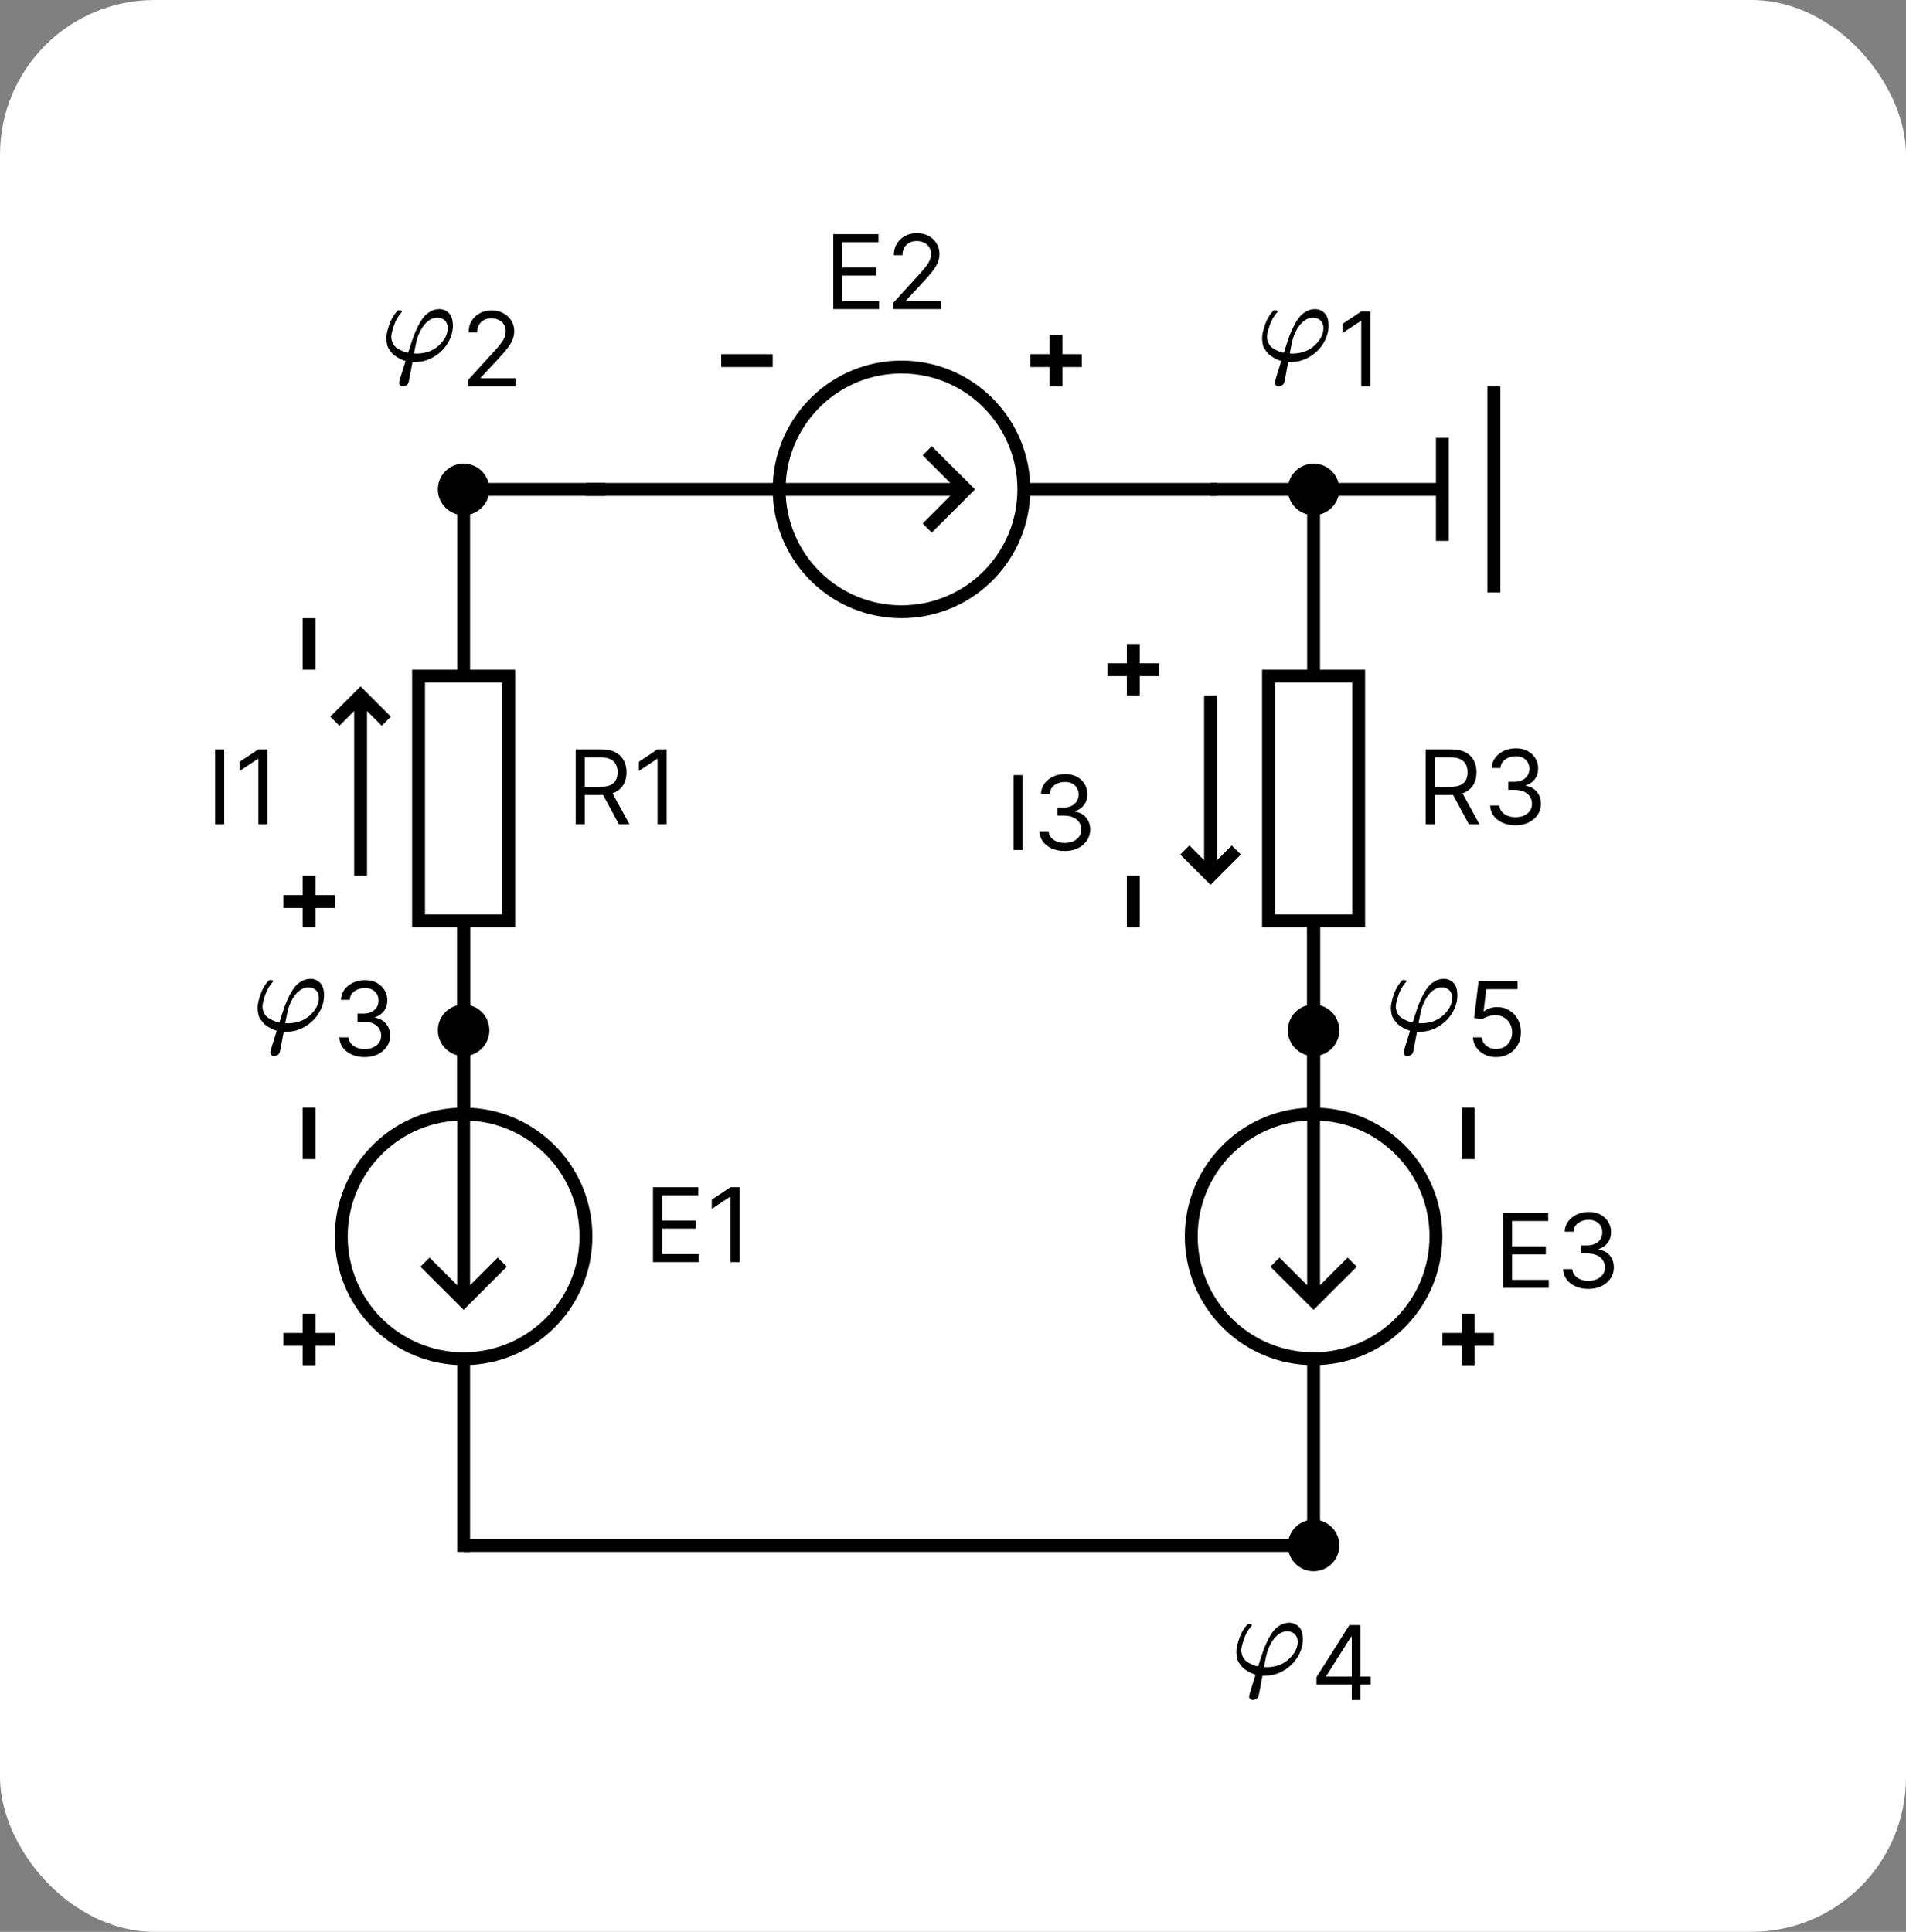 <svg width="74" height="75" viewBox="0 0 74 75" fill="none" xmlns="http://www.w3.org/2000/svg">
<rect x="0" y="0" width="74" height="75" fill="#808080" stroke="none"/>
<rect width="74" height="75" rx="6" fill="white"/>
<path fill-rule="evenodd" clip-rule="evenodd" d="M39.5 19C39.5 21.485 37.485 23.5 35 23.5C32.599 23.5 30.637 21.619 30.507 19.25H31H31.25H36.896L35.823 20.323L36.177 20.677L37.677 19.177L37.854 19L37.677 18.823L36.177 17.323L35.823 17.677L36.896 18.75H31.25H31H30.507C30.637 16.381 32.599 14.5 35 14.5C37.485 14.5 39.5 16.515 39.5 19ZM35 24C32.322 24 30.136 21.895 30.006 19.25H23H22.75V18.75H23H30.006C30.136 16.105 32.322 14 35 14C37.678 14 39.864 16.105 39.994 18.75H40H47H47.25V19.25H47H40H39.994C39.864 21.895 37.678 24 35 24Z" fill="black"/>
<path fill-rule="evenodd" clip-rule="evenodd" d="M16.5 26.5L16.5 35.5L19.5 35.5L19.5 26.5L16.5 26.5ZM16 35.5L16 36L16.5 36L17.75 36L17.75 43L17.75 43.25L18.25 43.25L18.25 43L18.25 36L19.5 36L20 36L20 35.5L20 26.5L20 26L19.5 26L18.25 26L18.25 19L18.25 18.75L17.75 18.75L17.75 19L17.75 26L16.5 26L16 26L16 26.5L16 35.5Z" fill="black"/>
<path fill-rule="evenodd" clip-rule="evenodd" d="M49.5 26.5L49.5 35.5L52.5 35.5L52.5 26.5L49.5 26.5ZM49 35.5L49 36L49.5 36L50.75 36L50.75 43L50.75 43.25L51.25 43.25L51.25 43L51.25 36L52.5 36L53 36L53 35.5L53 26.5L53 26L52.5 26L51.25 26L51.25 19L51.25 18.75L50.75 18.75L50.75 19L50.75 26L49.5 26L49 26L49 26.5L49 35.5Z" fill="black"/>
<path fill-rule="evenodd" clip-rule="evenodd" d="M18 52.5C15.515 52.5 13.5 50.485 13.5 48C13.5 45.599 15.381 43.636 17.75 43.507L17.75 44L17.75 44.25L17.75 49.896L16.677 48.823L16.323 49.177L17.823 50.677L18 50.854L18.177 50.677L19.677 49.177L19.323 48.823L18.25 49.896L18.25 44.25L18.25 44L18.25 43.507C20.619 43.636 22.5 45.599 22.5 48C22.5 50.485 20.485 52.5 18 52.5ZM13 48C13 45.322 15.105 43.136 17.75 43.006L17.75 36L17.75 35.75L18.25 35.75L18.25 36L18.25 43.006C20.895 43.136 23 45.322 23 48C23 50.678 20.895 52.864 18.25 52.994L18.25 53L18.25 60L18.25 60.25L17.75 60.25L17.75 60L17.75 53L17.75 52.994C15.105 52.864 13 50.678 13 48Z" fill="black"/>
<path fill-rule="evenodd" clip-rule="evenodd" d="M51 52.5C48.515 52.5 46.5 50.485 46.5 48C46.5 45.599 48.381 43.636 50.75 43.507L50.75 44L50.75 44.25L50.75 49.896L49.677 48.823L49.323 49.177L50.823 50.677L51 50.854L51.177 50.677L52.677 49.177L52.323 48.823L51.25 49.896L51.25 44.25L51.25 44L51.25 43.507C53.619 43.636 55.5 45.599 55.5 48C55.5 50.485 53.485 52.5 51 52.5ZM46 48C46 45.322 48.105 43.136 50.75 43.006L50.75 36L50.75 35.75L51.25 35.75L51.25 36L51.25 43.006C53.895 43.136 56 45.322 56 48C56 50.678 53.895 52.864 51.25 52.994L51.25 53L51.25 60L51.25 60.25L50.75 60.25L50.75 60L50.75 53L50.75 52.994C48.105 52.864 46 50.678 46 48Z" fill="black"/>
<path d="M18 19H23.5" stroke="black" stroke-width="0.5"/>
<circle cx="51" cy="60" r="1" fill="black"/>
<circle cx="51" cy="19" r="1" fill="black"/>
<circle cx="18" cy="19" r="1" fill="black"/>
<circle cx="18" cy="40" r="1" fill="black"/>
<circle cx="51" cy="40" r="1" fill="black"/>
<path d="M25.352 49V46.091H27.108V46.403H25.704V47.386H27.017V47.699H25.704V48.688H27.131V49H25.352ZM28.715 46.091V49H28.362V46.46H28.345L27.635 46.932V46.574L28.362 46.091H28.715Z" fill="black"/>
<path d="M32.352 12V9.091H34.108V9.403H32.705V10.386H34.017V10.699H32.705V11.688H34.131V12H32.352ZM34.692 12V11.744L35.652 10.693C35.765 10.57 35.858 10.463 35.93 10.372C36.003 10.28 36.057 10.194 36.092 10.114C36.128 10.032 36.146 9.947 36.146 9.858C36.146 9.756 36.122 9.667 36.072 9.592C36.024 9.518 35.958 9.46 35.874 9.419C35.789 9.378 35.695 9.358 35.59 9.358C35.478 9.358 35.38 9.381 35.297 9.428C35.215 9.473 35.151 9.537 35.105 9.619C35.061 9.702 35.038 9.798 35.038 9.909H34.703C34.703 9.739 34.742 9.589 34.821 9.46C34.9 9.331 35.007 9.231 35.142 9.159C35.278 9.087 35.431 9.051 35.601 9.051C35.771 9.051 35.922 9.087 36.054 9.159C36.186 9.231 36.289 9.328 36.364 9.45C36.438 9.572 36.476 9.708 36.476 9.858C36.476 9.965 36.456 10.07 36.418 10.172C36.38 10.273 36.313 10.386 36.219 10.511C36.125 10.635 35.995 10.787 35.828 10.966L35.175 11.665V11.688H36.527V12H34.692Z" fill="black"/>
<path d="M58.352 50V47.091H60.108V47.403H58.705V48.386H60.017V48.699H58.705V49.688H60.131V50H58.352ZM61.675 50.04C61.487 50.04 61.32 50.008 61.173 49.943C61.028 49.879 60.911 49.789 60.825 49.675C60.74 49.559 60.694 49.425 60.686 49.273H61.044C61.052 49.367 61.084 49.447 61.141 49.516C61.197 49.583 61.272 49.635 61.364 49.672C61.456 49.709 61.557 49.727 61.669 49.727C61.794 49.727 61.905 49.706 62.001 49.662C62.098 49.618 62.174 49.558 62.229 49.48C62.284 49.403 62.311 49.312 62.311 49.21C62.311 49.103 62.285 49.009 62.231 48.928C62.178 48.845 62.101 48.781 61.999 48.734C61.896 48.688 61.771 48.665 61.624 48.665H61.391V48.352H61.624C61.739 48.352 61.84 48.331 61.928 48.29C62.016 48.248 62.084 48.189 62.133 48.114C62.184 48.038 62.209 47.949 62.209 47.847C62.209 47.748 62.187 47.662 62.144 47.59C62.1 47.517 62.038 47.46 61.959 47.419C61.88 47.378 61.787 47.358 61.68 47.358C61.58 47.358 61.485 47.376 61.396 47.413C61.308 47.449 61.236 47.502 61.18 47.571C61.124 47.639 61.094 47.722 61.09 47.818H60.749C60.754 47.666 60.8 47.532 60.886 47.418C60.972 47.302 61.085 47.212 61.224 47.148C61.365 47.083 61.519 47.051 61.686 47.051C61.866 47.051 62.02 47.088 62.149 47.16C62.278 47.233 62.377 47.328 62.446 47.446C62.515 47.564 62.55 47.692 62.55 47.83C62.55 47.993 62.507 48.133 62.42 48.249C62.335 48.364 62.219 48.444 62.072 48.489V48.511C62.256 48.542 62.4 48.62 62.503 48.746C62.606 48.871 62.658 49.026 62.658 49.21C62.658 49.368 62.615 49.51 62.528 49.636C62.443 49.761 62.327 49.86 62.179 49.932C62.031 50.004 61.863 50.04 61.675 50.04Z" fill="black"/>
<path d="M22.352 32V29.091H23.335C23.562 29.091 23.749 29.13 23.895 29.207C24.041 29.284 24.149 29.39 24.219 29.524C24.289 29.659 24.324 29.812 24.324 29.983C24.324 30.154 24.289 30.306 24.219 30.439C24.149 30.572 24.041 30.676 23.896 30.751C23.751 30.826 23.566 30.864 23.341 30.864H22.546V30.546H23.329C23.485 30.546 23.61 30.523 23.704 30.477C23.8 30.432 23.869 30.367 23.912 30.284C23.956 30.2 23.977 30.099 23.977 29.983C23.977 29.866 23.956 29.765 23.912 29.678C23.868 29.59 23.799 29.523 23.703 29.476C23.608 29.428 23.481 29.403 23.324 29.403H22.704V32H22.352ZM23.722 30.693L24.438 32H24.028L23.324 30.693H23.722ZM25.883 29.091V32H25.53V29.46H25.513L24.803 29.932V29.574L25.53 29.091H25.883Z" fill="black"/>
<path d="M55.352 32V29.091H56.335C56.562 29.091 56.749 29.13 56.895 29.207C57.041 29.284 57.149 29.39 57.219 29.524C57.289 29.659 57.324 29.812 57.324 29.983C57.324 30.154 57.289 30.306 57.219 30.439C57.149 30.572 57.041 30.676 56.896 30.751C56.751 30.826 56.566 30.864 56.341 30.864H55.545V30.546H56.33C56.485 30.546 56.61 30.523 56.705 30.477C56.8 30.432 56.869 30.367 56.912 30.284C56.956 30.2 56.977 30.099 56.977 29.983C56.977 29.866 56.956 29.765 56.912 29.678C56.868 29.59 56.799 29.523 56.703 29.476C56.608 29.428 56.481 29.403 56.324 29.403H55.705V32H55.352ZM56.722 30.693L57.438 32H57.028L56.324 30.693H56.722ZM58.843 32.04C58.655 32.04 58.488 32.008 58.341 31.943C58.195 31.879 58.079 31.789 57.993 31.675C57.908 31.559 57.862 31.425 57.854 31.273H58.212C58.22 31.366 58.252 31.447 58.309 31.516C58.365 31.583 58.44 31.635 58.532 31.672C58.623 31.709 58.725 31.727 58.837 31.727C58.962 31.727 59.073 31.706 59.169 31.662C59.266 31.618 59.342 31.558 59.397 31.48C59.452 31.402 59.479 31.312 59.479 31.21C59.479 31.103 59.453 31.009 59.4 30.928C59.346 30.845 59.269 30.781 59.166 30.734C59.064 30.688 58.939 30.665 58.791 30.665H58.559V30.352H58.791C58.907 30.352 59.008 30.331 59.096 30.29C59.184 30.248 59.252 30.189 59.301 30.114C59.352 30.038 59.377 29.949 59.377 29.847C59.377 29.748 59.355 29.662 59.311 29.59C59.268 29.517 59.206 29.46 59.127 29.419C59.048 29.378 58.955 29.358 58.848 29.358C58.748 29.358 58.653 29.376 58.564 29.413C58.476 29.449 58.404 29.502 58.348 29.571C58.292 29.639 58.262 29.722 58.258 29.818H57.916C57.922 29.666 57.968 29.532 58.054 29.418C58.141 29.302 58.253 29.212 58.392 29.148C58.533 29.083 58.686 29.051 58.854 29.051C59.034 29.051 59.188 29.088 59.317 29.16C59.446 29.233 59.545 29.328 59.614 29.446C59.683 29.564 59.718 29.692 59.718 29.829C59.718 29.993 59.675 30.133 59.588 30.249C59.503 30.364 59.387 30.444 59.24 30.489V30.511C59.424 30.542 59.568 30.62 59.671 30.746C59.774 30.871 59.826 31.026 59.826 31.21C59.826 31.368 59.783 31.51 59.696 31.636C59.611 31.761 59.495 31.86 59.347 31.932C59.199 32.004 59.031 32.04 58.843 32.04Z" fill="black"/>
<path d="M8.705 29.091V32H8.352V29.091H8.705ZM10.383 29.091V32H10.03V29.46H10.013L9.303 29.932V29.574L10.03 29.091H10.383Z" fill="black"/>
<path d="M48 33L47 34L46 33" stroke="black" stroke-width="0.5"/>
<path d="M13 28L14 27L15 28" stroke="black" stroke-width="0.5"/>
<path d="M39.705 30.091V33H39.352V30.091H39.705ZM41.343 33.04C41.155 33.04 40.988 33.008 40.841 32.943C40.695 32.879 40.579 32.789 40.493 32.675C40.408 32.559 40.362 32.425 40.354 32.273H40.712C40.72 32.367 40.752 32.447 40.809 32.516C40.865 32.583 40.94 32.635 41.032 32.672C41.123 32.709 41.225 32.727 41.337 32.727C41.462 32.727 41.573 32.706 41.669 32.662C41.766 32.618 41.842 32.558 41.897 32.48C41.952 32.403 41.979 32.312 41.979 32.21C41.979 32.103 41.953 32.009 41.9 31.928C41.846 31.845 41.769 31.781 41.666 31.734C41.564 31.688 41.439 31.665 41.291 31.665H41.059V31.352H41.291C41.407 31.352 41.508 31.331 41.596 31.29C41.684 31.248 41.752 31.189 41.801 31.114C41.852 31.038 41.877 30.949 41.877 30.847C41.877 30.748 41.855 30.662 41.811 30.59C41.768 30.517 41.706 30.46 41.627 30.419C41.548 30.378 41.455 30.358 41.348 30.358C41.248 30.358 41.153 30.376 41.064 30.413C40.976 30.449 40.904 30.502 40.848 30.571C40.792 30.639 40.762 30.722 40.758 30.818H40.416C40.422 30.666 40.468 30.532 40.554 30.418C40.641 30.302 40.753 30.212 40.892 30.148C41.033 30.083 41.186 30.051 41.354 30.051C41.534 30.051 41.688 30.088 41.817 30.16C41.946 30.233 42.045 30.328 42.114 30.446C42.183 30.564 42.218 30.692 42.218 30.829C42.218 30.993 42.175 31.133 42.088 31.249C42.003 31.364 41.887 31.444 41.74 31.489V31.511C41.924 31.542 42.068 31.62 42.171 31.746C42.274 31.871 42.326 32.026 42.326 32.21C42.326 32.368 42.283 32.51 42.196 32.636C42.111 32.761 41.995 32.86 41.847 32.932C41.699 33.004 41.531 33.04 41.343 33.04Z" fill="black"/>
<path d="M14.163 41.04C13.975 41.04 13.808 41.008 13.662 40.943C13.516 40.879 13.4 40.789 13.313 40.675C13.228 40.559 13.182 40.425 13.174 40.273H13.532C13.54 40.367 13.572 40.447 13.629 40.516C13.686 40.583 13.76 40.635 13.852 40.672C13.944 40.709 14.046 40.727 14.157 40.727C14.282 40.727 14.393 40.706 14.49 40.662C14.586 40.618 14.662 40.558 14.717 40.48C14.772 40.403 14.799 40.312 14.799 40.21C14.799 40.103 14.773 40.009 14.72 39.928C14.667 39.845 14.589 39.781 14.487 39.734C14.384 39.688 14.259 39.665 14.112 39.665H13.879V39.352H14.112C14.227 39.352 14.329 39.331 14.416 39.29C14.504 39.248 14.572 39.189 14.622 39.114C14.672 39.038 14.697 38.949 14.697 38.847C14.697 38.748 14.675 38.662 14.632 38.59C14.588 38.517 14.527 38.46 14.447 38.419C14.368 38.378 14.276 38.358 14.169 38.358C14.068 38.358 13.973 38.376 13.884 38.413C13.796 38.449 13.724 38.502 13.669 38.571C13.613 38.639 13.582 38.722 13.578 38.818H13.237C13.242 38.666 13.288 38.532 13.374 38.418C13.461 38.302 13.573 38.212 13.713 38.148C13.853 38.083 14.007 38.051 14.174 38.051C14.354 38.051 14.508 38.088 14.637 38.16C14.766 38.233 14.865 38.328 14.934 38.446C15.003 38.564 15.038 38.692 15.038 38.83C15.038 38.993 14.995 39.133 14.909 39.249C14.823 39.364 14.707 39.444 14.561 39.489V39.511C14.744 39.542 14.888 39.62 14.991 39.746C15.094 39.871 15.146 40.026 15.146 40.21C15.146 40.368 15.103 40.51 15.017 40.636C14.931 40.761 14.815 40.86 14.667 40.932C14.519 41.004 14.351 41.04 14.163 41.04Z" fill="black"/>
<path d="M10.191 39.054C10.191 39.158 10.212 39.25 10.255 39.332C10.297 39.414 10.351 39.476 10.418 39.518C10.485 39.561 10.55 39.596 10.614 39.623C10.677 39.65 10.73 39.67 10.773 39.682L10.841 39.691L10.85 39.686L10.909 39.5C10.964 39.324 11.014 39.174 11.059 39.05C11.104 38.926 11.164 38.792 11.236 38.65C11.309 38.508 11.382 38.392 11.454 38.304C11.527 38.217 11.617 38.144 11.723 38.086C11.829 38.029 11.939 38 12.055 38C12.191 38 12.312 38.048 12.418 38.145C12.524 38.242 12.579 38.406 12.582 38.636C12.582 38.873 12.517 39.1 12.386 39.318C12.256 39.536 12.077 39.714 11.85 39.85C11.623 39.986 11.383 40.054 11.132 40.054C11.053 40.054 11.014 40.058 11.014 40.064L10.982 40.227C10.964 40.333 10.942 40.45 10.918 40.577C10.894 40.705 10.877 40.786 10.868 40.823C10.853 40.895 10.814 40.946 10.75 40.973C10.717 40.991 10.679 41 10.636 41C10.542 40.991 10.495 40.941 10.495 40.85C10.495 40.82 10.579 40.542 10.745 40.018L10.723 40.009C10.708 40.003 10.686 39.995 10.659 39.986C10.632 39.977 10.598 39.964 10.559 39.946C10.52 39.927 10.48 39.906 10.441 39.882C10.402 39.858 10.361 39.83 10.318 39.8C10.276 39.77 10.236 39.732 10.2 39.686C10.164 39.641 10.129 39.592 10.095 39.541C10.062 39.489 10.039 39.43 10.027 39.364C10.015 39.297 10.006 39.224 10 39.145C10 39 10.039 38.817 10.118 38.596C10.197 38.374 10.308 38.192 10.45 38.05H10.509C10.573 38.05 10.604 38.062 10.604 38.086C10.604 38.105 10.592 38.126 10.568 38.15C10.444 38.295 10.351 38.461 10.291 38.645C10.23 38.83 10.197 38.967 10.191 39.054ZM12.382 38.745C12.382 38.618 12.345 38.518 12.273 38.446C12.2 38.373 12.103 38.335 11.982 38.332C11.833 38.332 11.694 38.392 11.564 38.514C11.433 38.635 11.326 38.803 11.241 39.018C11.198 39.121 11.156 39.286 11.114 39.514L11.073 39.718C11.127 39.724 11.158 39.727 11.164 39.727C11.518 39.727 11.809 39.623 12.036 39.414C12.264 39.205 12.379 38.982 12.382 38.745Z" fill="black"/>
<path d="M58.089 41.04C57.922 41.04 57.772 41.007 57.639 40.94C57.505 40.874 57.398 40.783 57.318 40.668C57.237 40.552 57.193 40.42 57.186 40.273H57.526C57.54 40.404 57.599 40.513 57.706 40.599C57.812 40.685 57.94 40.727 58.089 40.727C58.208 40.727 58.314 40.699 58.407 40.644C58.501 40.588 58.574 40.511 58.627 40.413C58.681 40.315 58.708 40.204 58.708 40.08C58.708 39.953 58.68 39.84 58.624 39.74C58.57 39.64 58.494 39.561 58.397 39.503C58.301 39.445 58.19 39.416 58.066 39.415C57.977 39.414 57.886 39.428 57.792 39.456C57.698 39.483 57.621 39.519 57.561 39.562L57.231 39.523L57.407 38.091H58.919V38.403H57.703L57.6 39.261H57.617C57.677 39.214 57.752 39.175 57.842 39.144C57.932 39.112 58.026 39.097 58.123 39.097C58.301 39.097 58.46 39.139 58.599 39.224C58.739 39.309 58.849 39.424 58.928 39.571C59.009 39.718 59.049 39.885 59.049 40.074C59.049 40.26 59.008 40.425 58.924 40.571C58.842 40.716 58.728 40.831 58.583 40.915C58.438 40.998 58.274 41.04 58.089 41.04Z" fill="black"/>
<path d="M54.191 39.054C54.191 39.158 54.212 39.25 54.255 39.332C54.297 39.414 54.352 39.476 54.418 39.518C54.485 39.561 54.55 39.596 54.614 39.623C54.677 39.65 54.73 39.67 54.773 39.682L54.841 39.691L54.85 39.686L54.909 39.5C54.964 39.324 55.014 39.174 55.059 39.05C55.105 38.926 55.164 38.792 55.236 38.65C55.309 38.508 55.382 38.392 55.455 38.304C55.527 38.217 55.617 38.144 55.723 38.086C55.829 38.029 55.939 38 56.054 38C56.191 38 56.312 38.048 56.418 38.145C56.524 38.242 56.579 38.406 56.582 38.636C56.582 38.873 56.517 39.1 56.386 39.318C56.256 39.536 56.077 39.714 55.85 39.85C55.623 39.986 55.383 40.054 55.132 40.054C55.053 40.054 55.014 40.058 55.014 40.064L54.982 40.227C54.964 40.333 54.942 40.45 54.918 40.577C54.894 40.705 54.877 40.786 54.868 40.823C54.853 40.895 54.814 40.946 54.75 40.973C54.717 40.991 54.679 41 54.636 41C54.542 40.991 54.495 40.941 54.495 40.85C54.495 40.82 54.579 40.542 54.745 40.018L54.723 40.009C54.708 40.003 54.686 39.995 54.659 39.986C54.632 39.977 54.599 39.964 54.559 39.946C54.52 39.927 54.48 39.906 54.441 39.882C54.401 39.858 54.361 39.83 54.318 39.8C54.276 39.77 54.236 39.732 54.2 39.686C54.164 39.641 54.129 39.592 54.096 39.541C54.062 39.489 54.039 39.43 54.027 39.364C54.015 39.297 54.006 39.224 54 39.145C54 39 54.039 38.817 54.118 38.596C54.197 38.374 54.308 38.192 54.45 38.05H54.509C54.573 38.05 54.605 38.062 54.605 38.086C54.605 38.105 54.592 38.126 54.568 38.15C54.444 38.295 54.352 38.461 54.291 38.645C54.23 38.83 54.197 38.967 54.191 39.054ZM56.382 38.745C56.382 38.618 56.346 38.518 56.273 38.446C56.2 38.373 56.103 38.335 55.982 38.332C55.833 38.332 55.694 38.392 55.564 38.514C55.433 38.635 55.326 38.803 55.241 39.018C55.199 39.121 55.156 39.286 55.114 39.514L55.073 39.718C55.127 39.724 55.158 39.727 55.164 39.727C55.518 39.727 55.809 39.623 56.036 39.414C56.264 39.205 56.379 38.982 56.382 38.745Z" fill="black"/>
<path d="M53.203 12.091V15H52.85V12.46H52.833L52.123 12.932V12.574L52.85 12.091H53.203Z" fill="black"/>
<path d="M49.191 13.055C49.191 13.158 49.212 13.25 49.255 13.332C49.297 13.414 49.352 13.476 49.418 13.518C49.485 13.561 49.55 13.595 49.614 13.623C49.677 13.65 49.73 13.67 49.773 13.682L49.841 13.691L49.85 13.686L49.909 13.5C49.964 13.324 50.014 13.174 50.059 13.05C50.105 12.926 50.164 12.792 50.236 12.65C50.309 12.508 50.382 12.392 50.455 12.305C50.527 12.217 50.617 12.144 50.723 12.086C50.829 12.029 50.939 12 51.054 12C51.191 12 51.312 12.049 51.418 12.146C51.524 12.242 51.579 12.406 51.582 12.636C51.582 12.873 51.517 13.1 51.386 13.318C51.256 13.536 51.077 13.714 50.85 13.85C50.623 13.986 50.383 14.055 50.132 14.055C50.053 14.055 50.014 14.058 50.014 14.064L49.982 14.227C49.964 14.333 49.942 14.45 49.918 14.577C49.894 14.704 49.877 14.786 49.868 14.823C49.853 14.896 49.814 14.945 49.75 14.973C49.717 14.991 49.679 15 49.636 15C49.542 14.991 49.495 14.941 49.495 14.85C49.495 14.82 49.579 14.542 49.745 14.018L49.723 14.009C49.708 14.003 49.686 13.995 49.659 13.986C49.632 13.977 49.599 13.964 49.559 13.945C49.52 13.927 49.48 13.906 49.441 13.882C49.401 13.858 49.361 13.83 49.318 13.8C49.276 13.77 49.236 13.732 49.2 13.686C49.164 13.641 49.129 13.592 49.096 13.541C49.062 13.489 49.039 13.43 49.027 13.364C49.015 13.297 49.006 13.224 49 13.146C49 13 49.039 12.817 49.118 12.595C49.197 12.374 49.308 12.192 49.45 12.05H49.509C49.573 12.05 49.605 12.062 49.605 12.086C49.605 12.104 49.592 12.126 49.568 12.15C49.444 12.296 49.352 12.461 49.291 12.646C49.23 12.83 49.197 12.967 49.191 13.055ZM51.382 12.745C51.382 12.618 51.346 12.518 51.273 12.445C51.2 12.373 51.103 12.335 50.982 12.332C50.833 12.332 50.694 12.392 50.564 12.514C50.433 12.635 50.326 12.803 50.241 13.018C50.199 13.121 50.156 13.286 50.114 13.514L50.073 13.718C50.127 13.724 50.158 13.727 50.164 13.727C50.518 13.727 50.809 13.623 51.036 13.414C51.264 13.204 51.379 12.982 51.382 12.745Z" fill="black"/>
<path d="M18.18 15V14.744L19.14 13.693C19.253 13.57 19.346 13.463 19.419 13.372C19.491 13.28 19.546 13.194 19.581 13.114C19.616 13.032 19.634 12.947 19.634 12.858C19.634 12.756 19.61 12.667 19.561 12.592C19.512 12.518 19.446 12.46 19.362 12.419C19.277 12.378 19.183 12.358 19.078 12.358C18.966 12.358 18.868 12.381 18.785 12.428C18.703 12.473 18.639 12.537 18.593 12.619C18.549 12.702 18.526 12.798 18.526 12.909H18.191C18.191 12.739 18.231 12.589 18.309 12.46C18.388 12.331 18.495 12.231 18.63 12.159C18.767 12.087 18.919 12.051 19.089 12.051C19.259 12.051 19.41 12.087 19.542 12.159C19.674 12.231 19.777 12.328 19.852 12.45C19.927 12.572 19.964 12.708 19.964 12.858C19.964 12.965 19.945 13.07 19.906 13.172C19.868 13.273 19.802 13.386 19.707 13.511C19.613 13.635 19.483 13.787 19.316 13.966L18.663 14.665V14.688H20.015V15H18.18Z" fill="black"/>
<path d="M15.191 13.055C15.191 13.158 15.212 13.25 15.255 13.332C15.297 13.414 15.351 13.476 15.418 13.518C15.485 13.561 15.55 13.595 15.614 13.623C15.677 13.65 15.73 13.67 15.773 13.682L15.841 13.691L15.85 13.686L15.909 13.5C15.964 13.324 16.014 13.174 16.059 13.05C16.105 12.926 16.164 12.792 16.236 12.65C16.309 12.508 16.382 12.392 16.454 12.305C16.527 12.217 16.617 12.144 16.723 12.086C16.829 12.029 16.939 12 17.055 12C17.191 12 17.312 12.049 17.418 12.146C17.524 12.242 17.579 12.406 17.582 12.636C17.582 12.873 17.517 13.1 17.386 13.318C17.256 13.536 17.077 13.714 16.85 13.85C16.623 13.986 16.383 14.055 16.132 14.055C16.053 14.055 16.014 14.058 16.014 14.064L15.982 14.227C15.964 14.333 15.942 14.45 15.918 14.577C15.894 14.704 15.877 14.786 15.868 14.823C15.853 14.896 15.814 14.945 15.75 14.973C15.717 14.991 15.679 15 15.636 15C15.542 14.991 15.495 14.941 15.495 14.85C15.495 14.82 15.579 14.542 15.745 14.018L15.723 14.009C15.708 14.003 15.686 13.995 15.659 13.986C15.632 13.977 15.598 13.964 15.559 13.945C15.52 13.927 15.48 13.906 15.441 13.882C15.402 13.858 15.361 13.83 15.318 13.8C15.276 13.77 15.236 13.732 15.2 13.686C15.164 13.641 15.129 13.592 15.095 13.541C15.062 13.489 15.039 13.43 15.027 13.364C15.015 13.297 15.006 13.224 15 13.146C15 13 15.039 12.817 15.118 12.595C15.197 12.374 15.308 12.192 15.45 12.05H15.509C15.573 12.05 15.604 12.062 15.604 12.086C15.604 12.104 15.592 12.126 15.568 12.15C15.444 12.296 15.351 12.461 15.291 12.646C15.23 12.83 15.197 12.967 15.191 13.055ZM17.382 12.745C17.382 12.618 17.346 12.518 17.273 12.445C17.2 12.373 17.103 12.335 16.982 12.332C16.833 12.332 16.694 12.392 16.564 12.514C16.433 12.635 16.326 12.803 16.241 13.018C16.198 13.121 16.156 13.286 16.114 13.514L16.073 13.718C16.127 13.724 16.158 13.727 16.164 13.727C16.518 13.727 16.809 13.623 17.036 13.414C17.264 13.204 17.379 12.982 17.382 12.745Z" fill="black"/>
<path d="M51.112 65.403V65.114L52.39 63.091H52.6V63.54H52.458L51.492 65.068V65.091H53.214V65.403H51.112ZM52.481 66V65.315V65.18V63.091H52.816V66H52.481Z" fill="black"/>
<path d="M48.191 64.055C48.191 64.158 48.212 64.25 48.255 64.332C48.297 64.414 48.352 64.476 48.418 64.518C48.485 64.561 48.55 64.596 48.614 64.623C48.677 64.65 48.73 64.67 48.773 64.682L48.841 64.691L48.85 64.686L48.909 64.5C48.964 64.324 49.014 64.174 49.059 64.05C49.105 63.926 49.164 63.792 49.236 63.65C49.309 63.508 49.382 63.392 49.455 63.304C49.527 63.217 49.617 63.144 49.723 63.086C49.829 63.029 49.939 63 50.054 63C50.191 63 50.312 63.048 50.418 63.145C50.524 63.242 50.579 63.406 50.582 63.636C50.582 63.873 50.517 64.1 50.386 64.318C50.256 64.536 50.077 64.714 49.85 64.85C49.623 64.986 49.383 65.055 49.132 65.055C49.053 65.055 49.014 65.058 49.014 65.064L48.982 65.227C48.964 65.333 48.942 65.45 48.918 65.577C48.894 65.704 48.877 65.786 48.868 65.823C48.853 65.895 48.814 65.945 48.75 65.973C48.717 65.991 48.679 66 48.636 66C48.542 65.991 48.495 65.941 48.495 65.85C48.495 65.82 48.579 65.542 48.745 65.018L48.723 65.009C48.708 65.003 48.686 64.996 48.659 64.986C48.632 64.977 48.599 64.964 48.559 64.945C48.52 64.927 48.48 64.906 48.441 64.882C48.401 64.858 48.361 64.83 48.318 64.8C48.276 64.77 48.236 64.732 48.2 64.686C48.164 64.641 48.129 64.592 48.096 64.541C48.062 64.489 48.039 64.43 48.027 64.364C48.015 64.297 48.006 64.224 48 64.145C48 64 48.039 63.817 48.118 63.596C48.197 63.374 48.308 63.192 48.45 63.05H48.509C48.573 63.05 48.605 63.062 48.605 63.086C48.605 63.105 48.592 63.126 48.568 63.15C48.444 63.295 48.352 63.461 48.291 63.645C48.23 63.83 48.197 63.967 48.191 64.055ZM50.382 63.745C50.382 63.618 50.346 63.518 50.273 63.446C50.2 63.373 50.103 63.335 49.982 63.332C49.833 63.332 49.694 63.392 49.564 63.514C49.433 63.635 49.326 63.803 49.241 64.018C49.199 64.121 49.156 64.286 49.114 64.514L49.073 64.718C49.127 64.724 49.158 64.727 49.164 64.727C49.518 64.727 49.809 64.623 50.036 64.414C50.264 64.204 50.379 63.982 50.382 63.745Z" fill="black"/>
<path d="M56 21L56 17" stroke="black" stroke-width="0.5"/>
<path d="M56 19L51 19" stroke="black" stroke-width="0.5"/>
<path d="M58 23L58 15" stroke="black" stroke-width="0.5"/>
<path d="M51 19H47" stroke="black" stroke-width="0.5"/>
<path d="M18 60H51" stroke="black" stroke-width="0.5"/>
<path d="M41 13V15M40 14H42" stroke="black" stroke-width="0.5"/>
<path d="M13 52L11 52M12 51L12 53" stroke="black" stroke-width="0.5"/>
<path d="M58 52L56 52M57 51L57 53" stroke="black" stroke-width="0.5"/>
<path d="M43 26L45 26M44 27L44 25" stroke="black" stroke-width="0.5"/>
<path d="M13 35L11 35M12 34L12 36" stroke="black" stroke-width="0.5"/>
<path d="M28 14H30" stroke="black" stroke-width="0.5"/>
<path d="M12 43L12 45" stroke="black" stroke-width="0.5"/>
<path d="M57 43L57 45" stroke="black" stroke-width="0.5"/>
<path d="M44 36L44 34" stroke="black" stroke-width="0.5"/>
<path d="M12 24L12 26" stroke="black" stroke-width="0.5"/>
<path d="M47 34V27" stroke="black" stroke-width="0.5"/>
<path d="M14 27L14 34" stroke="black" stroke-width="0.5"/>
</svg>
